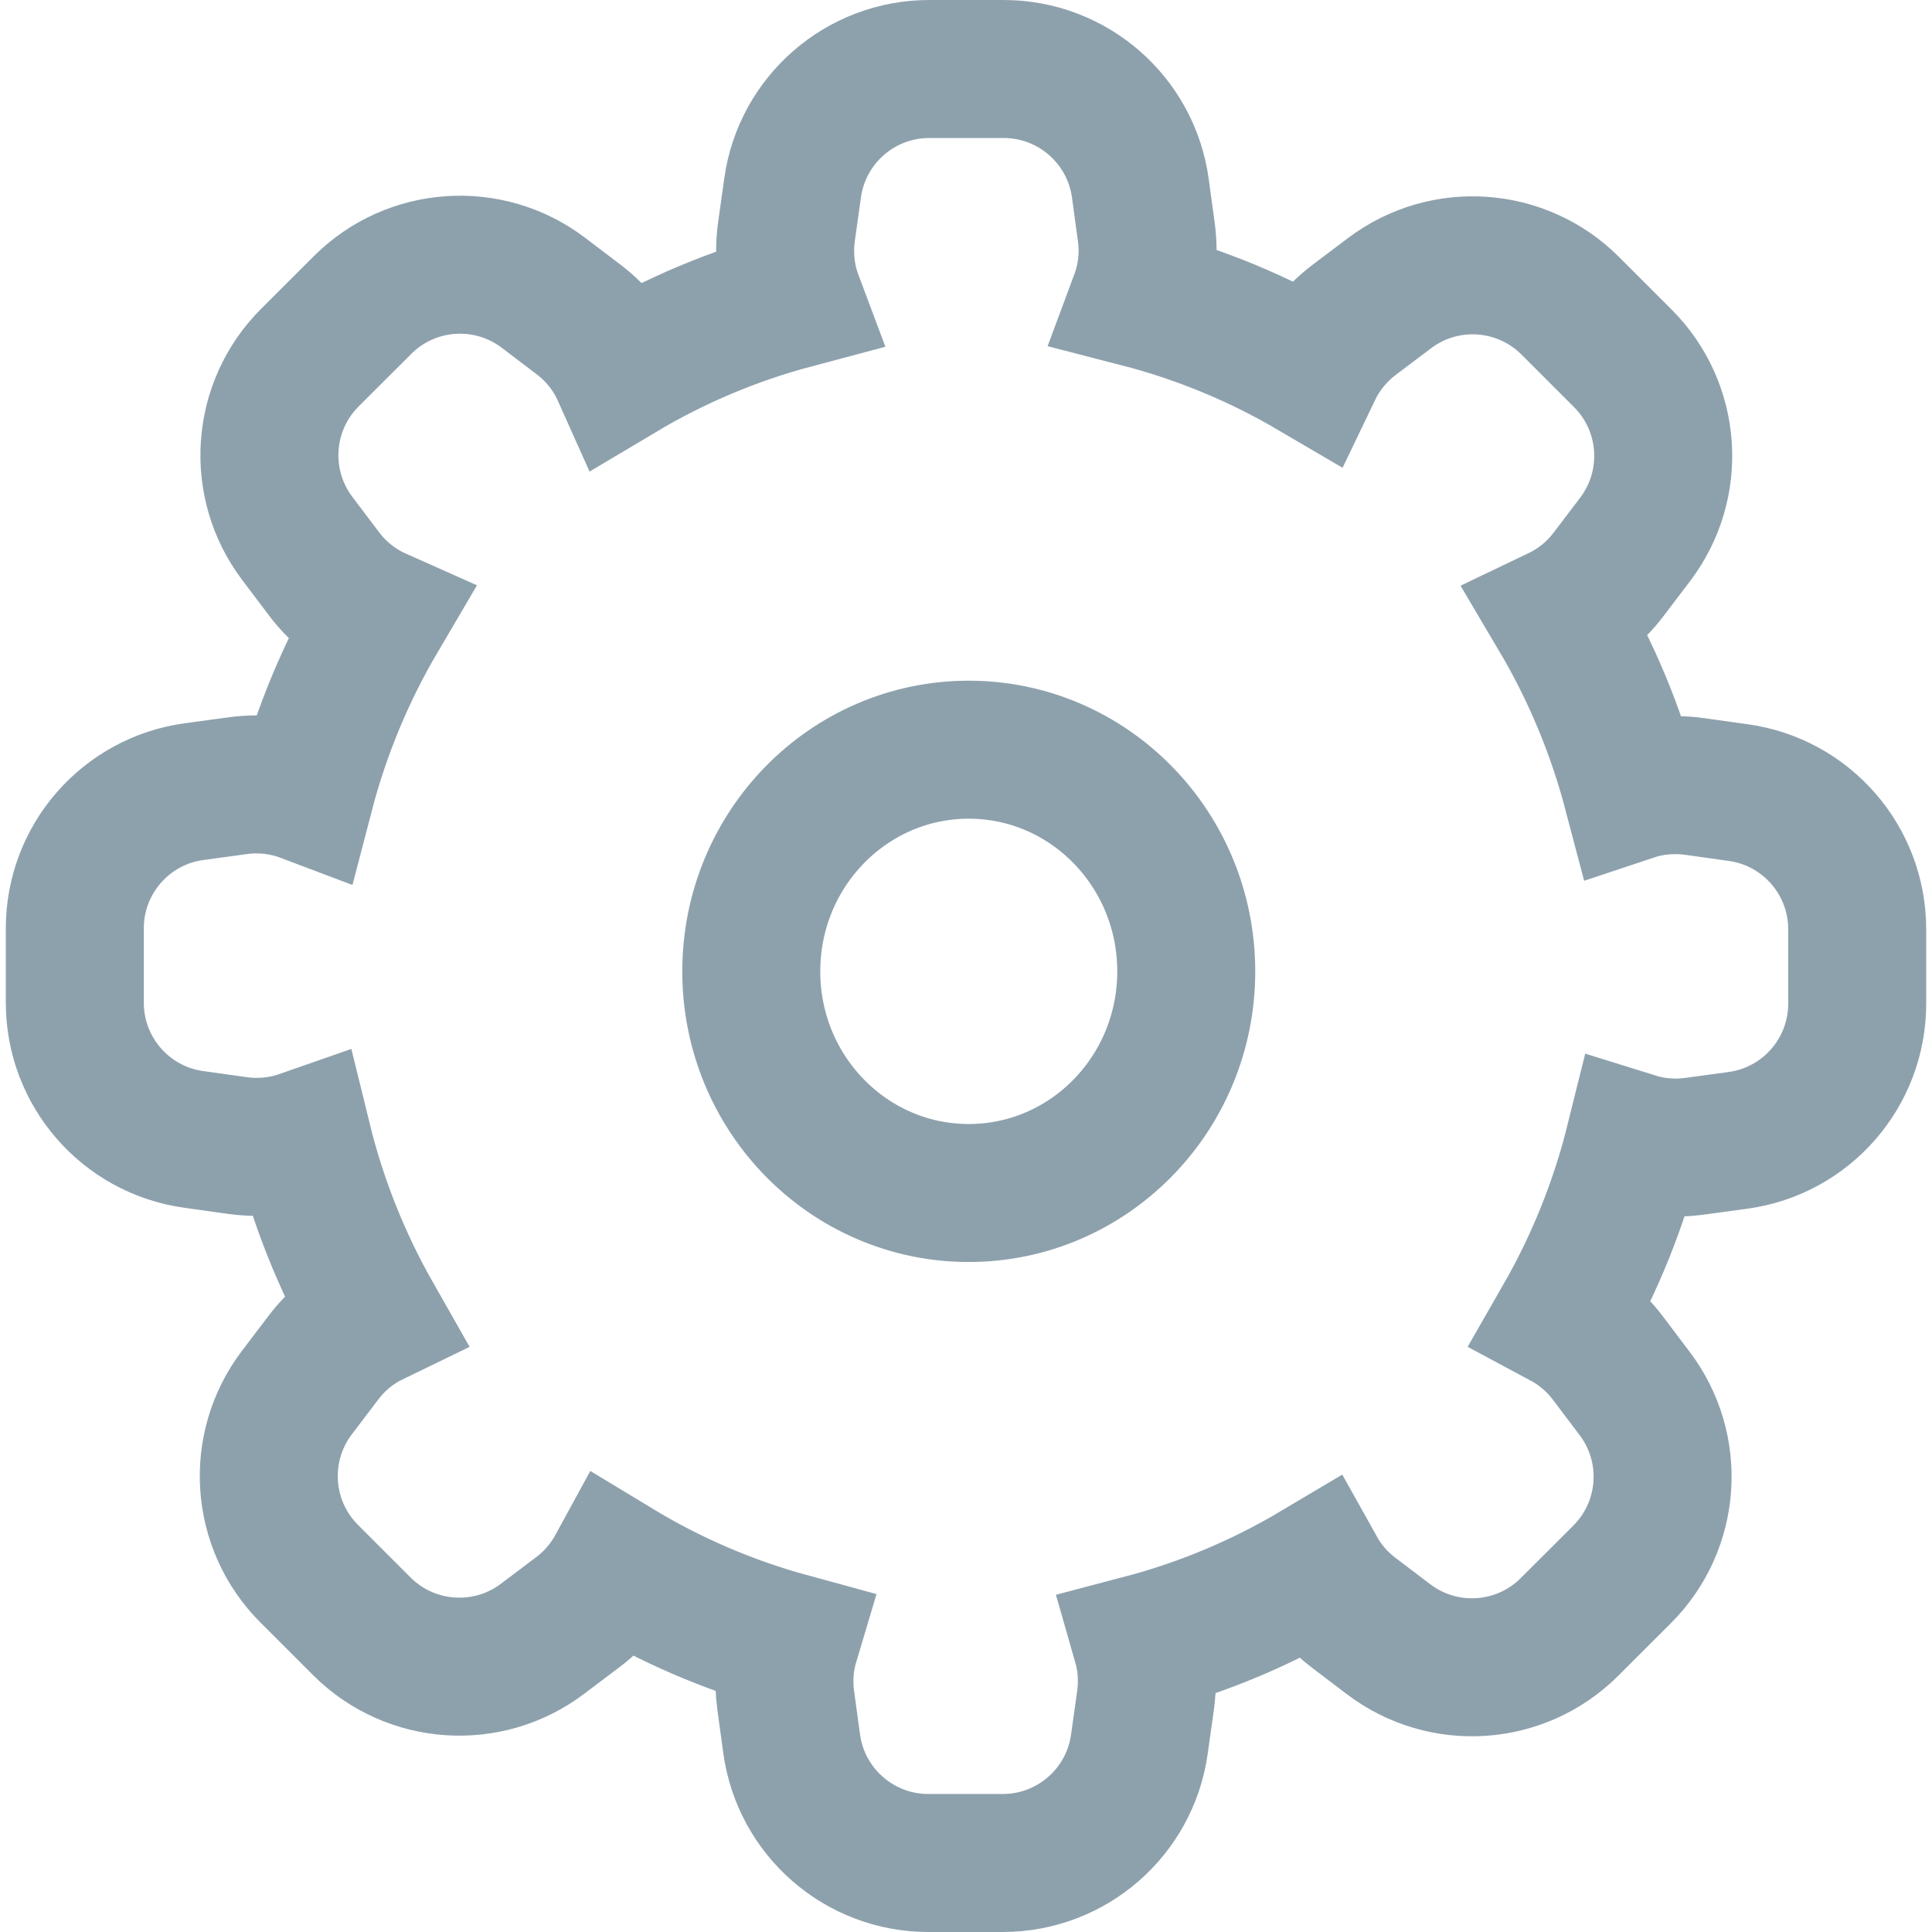 <?xml version="1.0" encoding="UTF-8"?>
<svg width="28px" height="28px" viewBox="0 0 28 28" version="1.1" xmlns="http://www.w3.org/2000/svg" xmlns:xlink="http://www.w3.org/1999/xlink">
    <!-- Generator: sketchtool 50.2 (55047) - http://www.bohemiancoding.com/sketch -->
    <title>250100D0-58C2-46B1-B86F-7C106F24ACF1</title>
    <desc>Created with sketchtool.</desc>
    <defs></defs>
    <g id="Page-2" stroke="none" stroke-width="1" fill="none" fill-rule="evenodd">
        <g id="wallet_1440" transform="translate(-21, -412)" fill-rule="nonzero" stroke="#8DA1AD" stroke-width="2">
            <g id="menu">
                <g id="icon-settings" transform="translate(21, 412)">
                    <path d="M8.998,5.4 C9.773,4.938 10.616,4.58 11.507,4.343 C11.425,4.125 11.379,3.889 11.379,3.643 C11.378,3.548 11.385,3.453 11.398,3.358 L11.487,2.723 C11.625,1.735 12.47,1 13.468,1 L14.545,1 C15.546,1 16.392,1.739 16.527,2.73 L16.613,3.361 C16.659,3.698 16.618,4.028 16.507,4.326 C17.402,4.557 18.247,4.91 19.026,5.367 C19.12,5.171 19.249,4.986 19.411,4.823 C19.478,4.755 19.55,4.693 19.626,4.635 L20.138,4.249 C20.934,3.648 22.051,3.726 22.757,4.431 L23.519,5.193 C24.226,5.9 24.302,7.021 23.697,7.818 L23.312,8.325 C23.113,8.587 22.862,8.786 22.584,8.919 C23.051,9.708 23.414,10.568 23.654,11.479 C23.849,11.414 24.057,11.379 24.274,11.379 C24.369,11.378 24.464,11.385 24.558,11.398 L25.194,11.487 C26.181,11.625 26.916,12.47 26.916,13.468 L26.916,14.545 C26.916,15.546 26.178,16.392 25.187,16.527 L24.555,16.613 C24.255,16.654 23.961,16.626 23.689,16.541 C23.461,17.459 23.108,18.326 22.65,19.124 C22.818,19.214 22.976,19.329 23.118,19.47 C23.186,19.537 23.248,19.609 23.305,19.685 L23.692,20.197 C24.293,20.994 24.215,22.111 23.51,22.816 L22.747,23.578 C22.04,24.285 20.92,24.361 20.123,23.756 L19.616,23.371 C19.39,23.199 19.211,22.989 19.081,22.756 C18.298,23.222 17.447,23.583 16.546,23.82 C16.595,23.991 16.621,24.171 16.621,24.357 C16.622,24.452 16.615,24.547 16.602,24.642 L16.513,25.277 C16.375,26.265 15.53,27 14.532,27 L13.455,27 C12.454,27 11.608,26.261 11.473,25.27 L11.387,24.639 C11.347,24.348 11.372,24.062 11.451,23.798 C10.555,23.554 9.709,23.187 8.932,22.716 C8.842,22.881 8.728,23.037 8.589,23.177 C8.522,23.245 8.45,23.307 8.374,23.365 L7.862,23.751 C7.066,24.352 5.949,24.274 5.243,23.569 L4.481,22.807 C3.774,22.1 3.698,20.979 4.303,20.182 L4.688,19.675 C4.885,19.416 5.133,19.218 5.408,19.085 C4.955,18.289 4.607,17.423 4.383,16.509 C4.177,16.581 3.956,16.621 3.726,16.621 C3.631,16.622 3.536,16.615 3.442,16.602 L2.806,16.513 C1.819,16.375 1.084,15.53 1.084,14.532 L1.084,13.455 C1.084,12.454 1.822,11.608 2.813,11.473 L3.445,11.387 C3.786,11.34 4.119,11.383 4.421,11.497 C4.658,10.588 5.019,9.73 5.483,8.941 C5.265,8.844 5.061,8.708 4.882,8.53 C4.814,8.463 4.752,8.391 4.695,8.315 L4.308,7.803 C3.707,7.006 3.785,5.889 4.49,5.184 L5.253,4.422 C5.96,3.715 7.08,3.639 7.877,4.244 L8.384,4.629 C8.66,4.839 8.866,5.105 8.998,5.4 Z M14.04,17.29 C15.777,17.29 17.192,15.856 17.192,14.078 C17.192,12.3 15.777,10.865 14.04,10.865 C12.303,10.865 10.888,12.3 10.888,14.078 C10.888,15.856 12.303,17.29 14.04,17.29 Z" id="Combined-Shape"></path>
                </g>
            </g>
        </g>
    </g>
</svg>